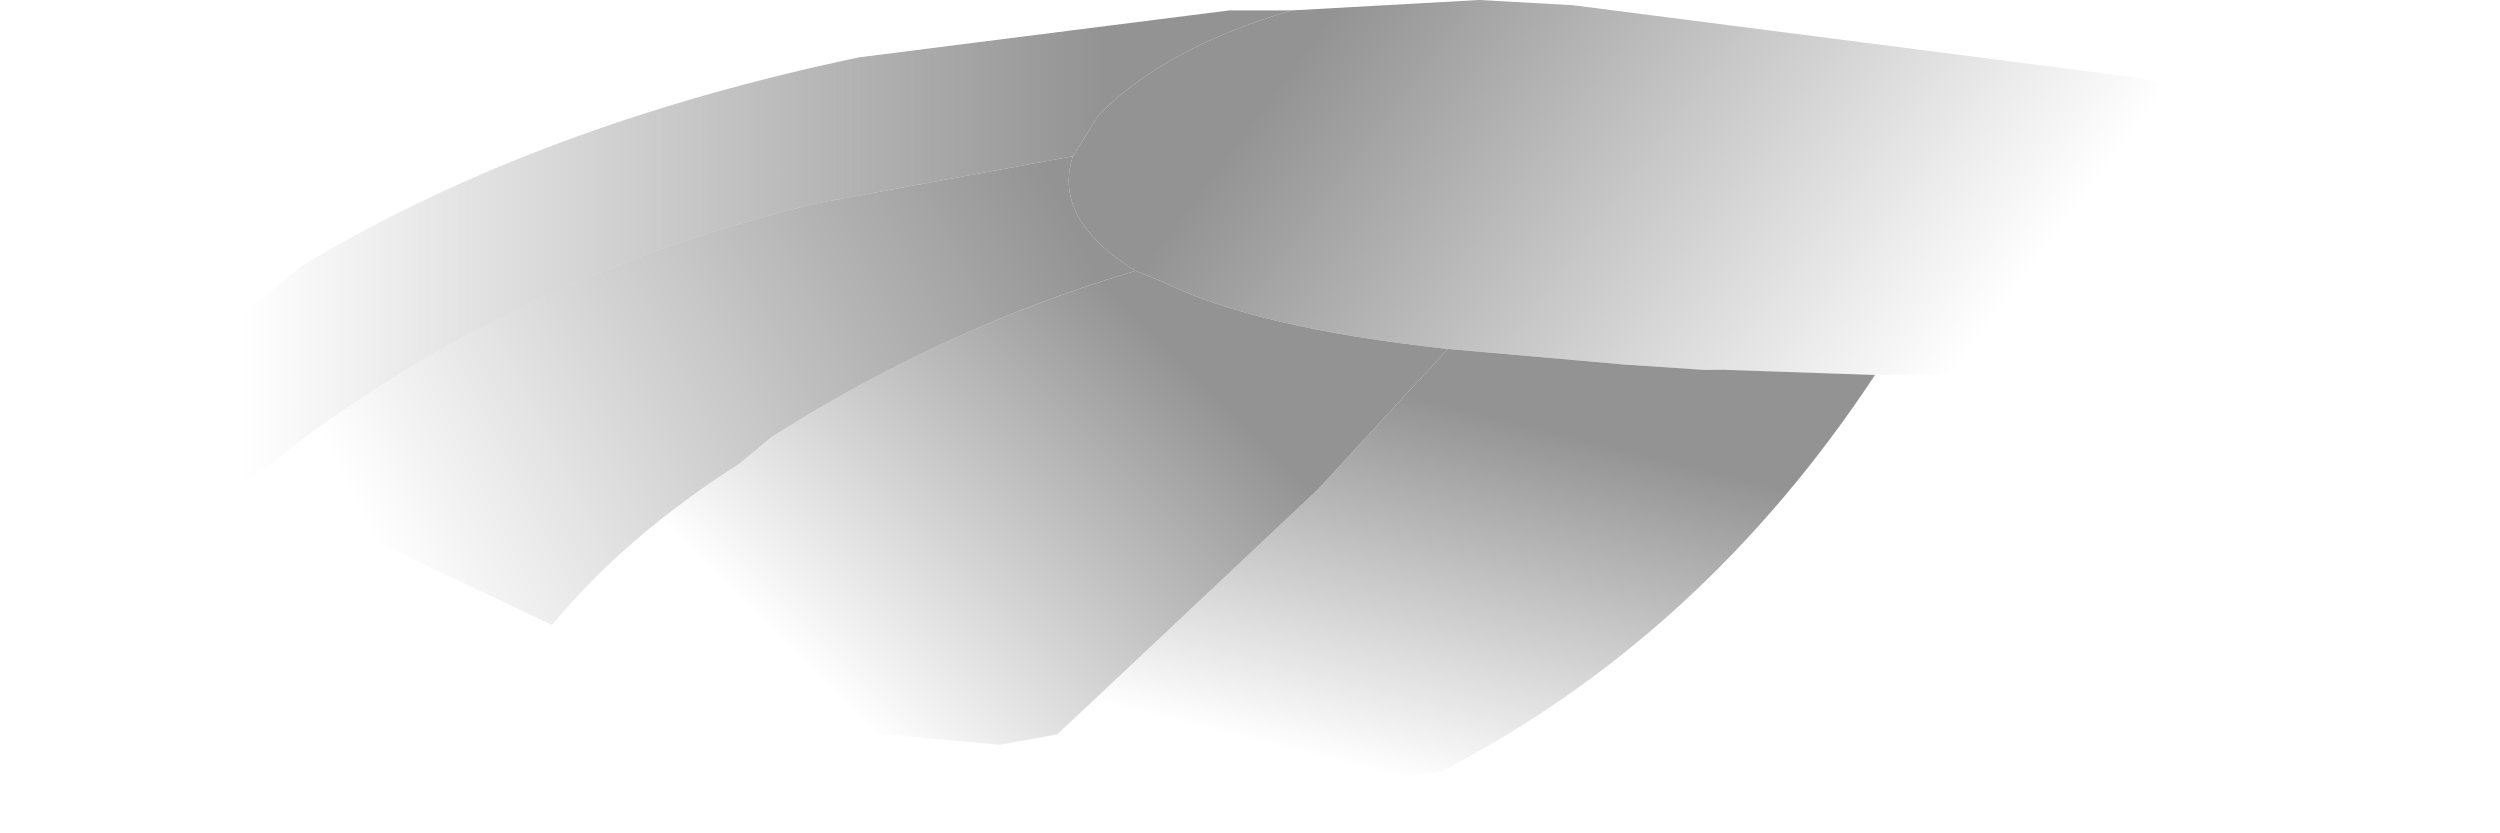 <?xml version="1.0" encoding="utf-8"?>
<svg version="1.1" id="Layer_1"
xmlns="http://www.w3.org/2000/svg"
xmlns:xlink="http://www.w3.org/1999/xlink"
width="24px" height="8px"
xml:space="preserve">
<g id="PathID_1388" transform="matrix(1, 0, 0, 1, 11.8, 3.75)">
<linearGradient
id="LinearGradID_363" gradientUnits="userSpaceOnUse" gradientTransform="matrix(-0.005, -0.004, 0.003, -0.004, 5.25, -1.5)" spreadMethod ="pad" x1="-819.2" y1="0" x2="819.2" y2="0" >
<stop  offset="0.294" style="stop-color:#808080;stop-opacity:0" />
<stop  offset="0.945" style="stop-color:#808080;stop-opacity:0.847" />
</linearGradient>
<path style="fill:url(#LinearGradID_363) " d="M4.75 -0.2L4.55 -0.2L3.8 -0.25L2.1 -0.4Q0.25 -0.6 -0.65 -1.05L-0.9 -1.15Q-1.7 -1.65 -1.5 -2.25L-1.25 -2.65Q-0.6 -3.3 0.6 -3.65L2.4 -3.75L3.3 -3.7L8.75 -3Q11.55 -2.3 11.75 -1.3Q11.85 -0.9 10.6 -0.25L6.2 -0.15L4.75 -0.2" />
<linearGradient
id="LinearGradID_364" gradientUnits="userSpaceOnUse" gradientTransform="matrix(0.001, -0.002, 0.004, 0.001, 2.15, 2)" spreadMethod ="pad" x1="-819.2" y1="0" x2="819.2" y2="0" >
<stop  offset="0" style="stop-color:#808080;stop-opacity:0" />
<stop  offset="1" style="stop-color:#808080;stop-opacity:0.847" />
</linearGradient>
<path style="fill:url(#LinearGradID_364) " d="M0.85 0.95L2.1 -0.4L3.8 -0.25L4.55 -0.2L4.75 -0.2L6.2 -0.15Q4.55 2.35 2.05 3.65L1.15 3.8L-1.65 3.3L0.85 0.95" />
<linearGradient
id="LinearGradID_365" gradientUnits="userSpaceOnUse" gradientTransform="matrix(0.005, -0.002, 0, 0.001, -5.35, -1.6)" spreadMethod ="pad" x1="-819.2" y1="0" x2="819.2" y2="0" >
<stop  offset="0" style="stop-color:#808080;stop-opacity:0" />
<stop  offset="1" style="stop-color:#808080;stop-opacity:0.847" />
</linearGradient>
<path style="fill:url(#LinearGradID_365) " d="M-1.25 -2.65L-1.5 -2.25L-3.95 -1.8Q-7.1 -1.05 -9.45 0.9L-10.15 1.2L-11.1 1.45L-11.8 1.55L-10.8 0.35L-8.9 -1.2Q-6.65 -2.55 -3.55 -3.2L0 -3.65L0.6 -3.65Q-0.6 -3.3 -1.25 -2.65" />
<linearGradient
id="LinearGradID_366" gradientUnits="userSpaceOnUse" gradientTransform="matrix(0.002, -0.002, 0.002, 0.002, -2.35, 1.1)" spreadMethod ="pad" x1="-819.2" y1="0" x2="819.2" y2="0" >
<stop  offset="0" style="stop-color:#808080;stop-opacity:0" />
<stop  offset="1" style="stop-color:#808080;stop-opacity:0.847" />
</linearGradient>
<path style="fill:url(#LinearGradID_366) " d="M-0.9 -1.15L-0.65 -1.05Q0.25 -0.6 2.1 -0.4L0.85 0.95L-1.65 3.3L-2.2 3.4L-3.85 3.25L-6.5 2.25Q-5.8 1.4 -4.7 0.7L-4.4 0.45Q-2.75 -0.6 -0.9 -1.15" />
<linearGradient
id="LinearGradID_367" gradientUnits="userSpaceOnUse" gradientTransform="matrix(0.004, -0.002, 0.001, 0.002, -4.85, -0.05)" spreadMethod ="pad" x1="-819.2" y1="0" x2="819.2" y2="0" >
<stop  offset="0" style="stop-color:#808080;stop-opacity:0" />
<stop  offset="1" style="stop-color:#808080;stop-opacity:0.847" />
</linearGradient>
<path style="fill:url(#LinearGradID_367) " d="M-4.4 0.45L-4.7 0.7Q-5.8 1.4 -6.5 2.25L-9.25 0.95L-9.45 0.9Q-7.1 -1.05 -3.95 -1.8L-1.5 -2.25Q-1.7 -1.65 -0.9 -1.15Q-2.75 -0.6 -4.4 0.45" />
</g>
</svg>
